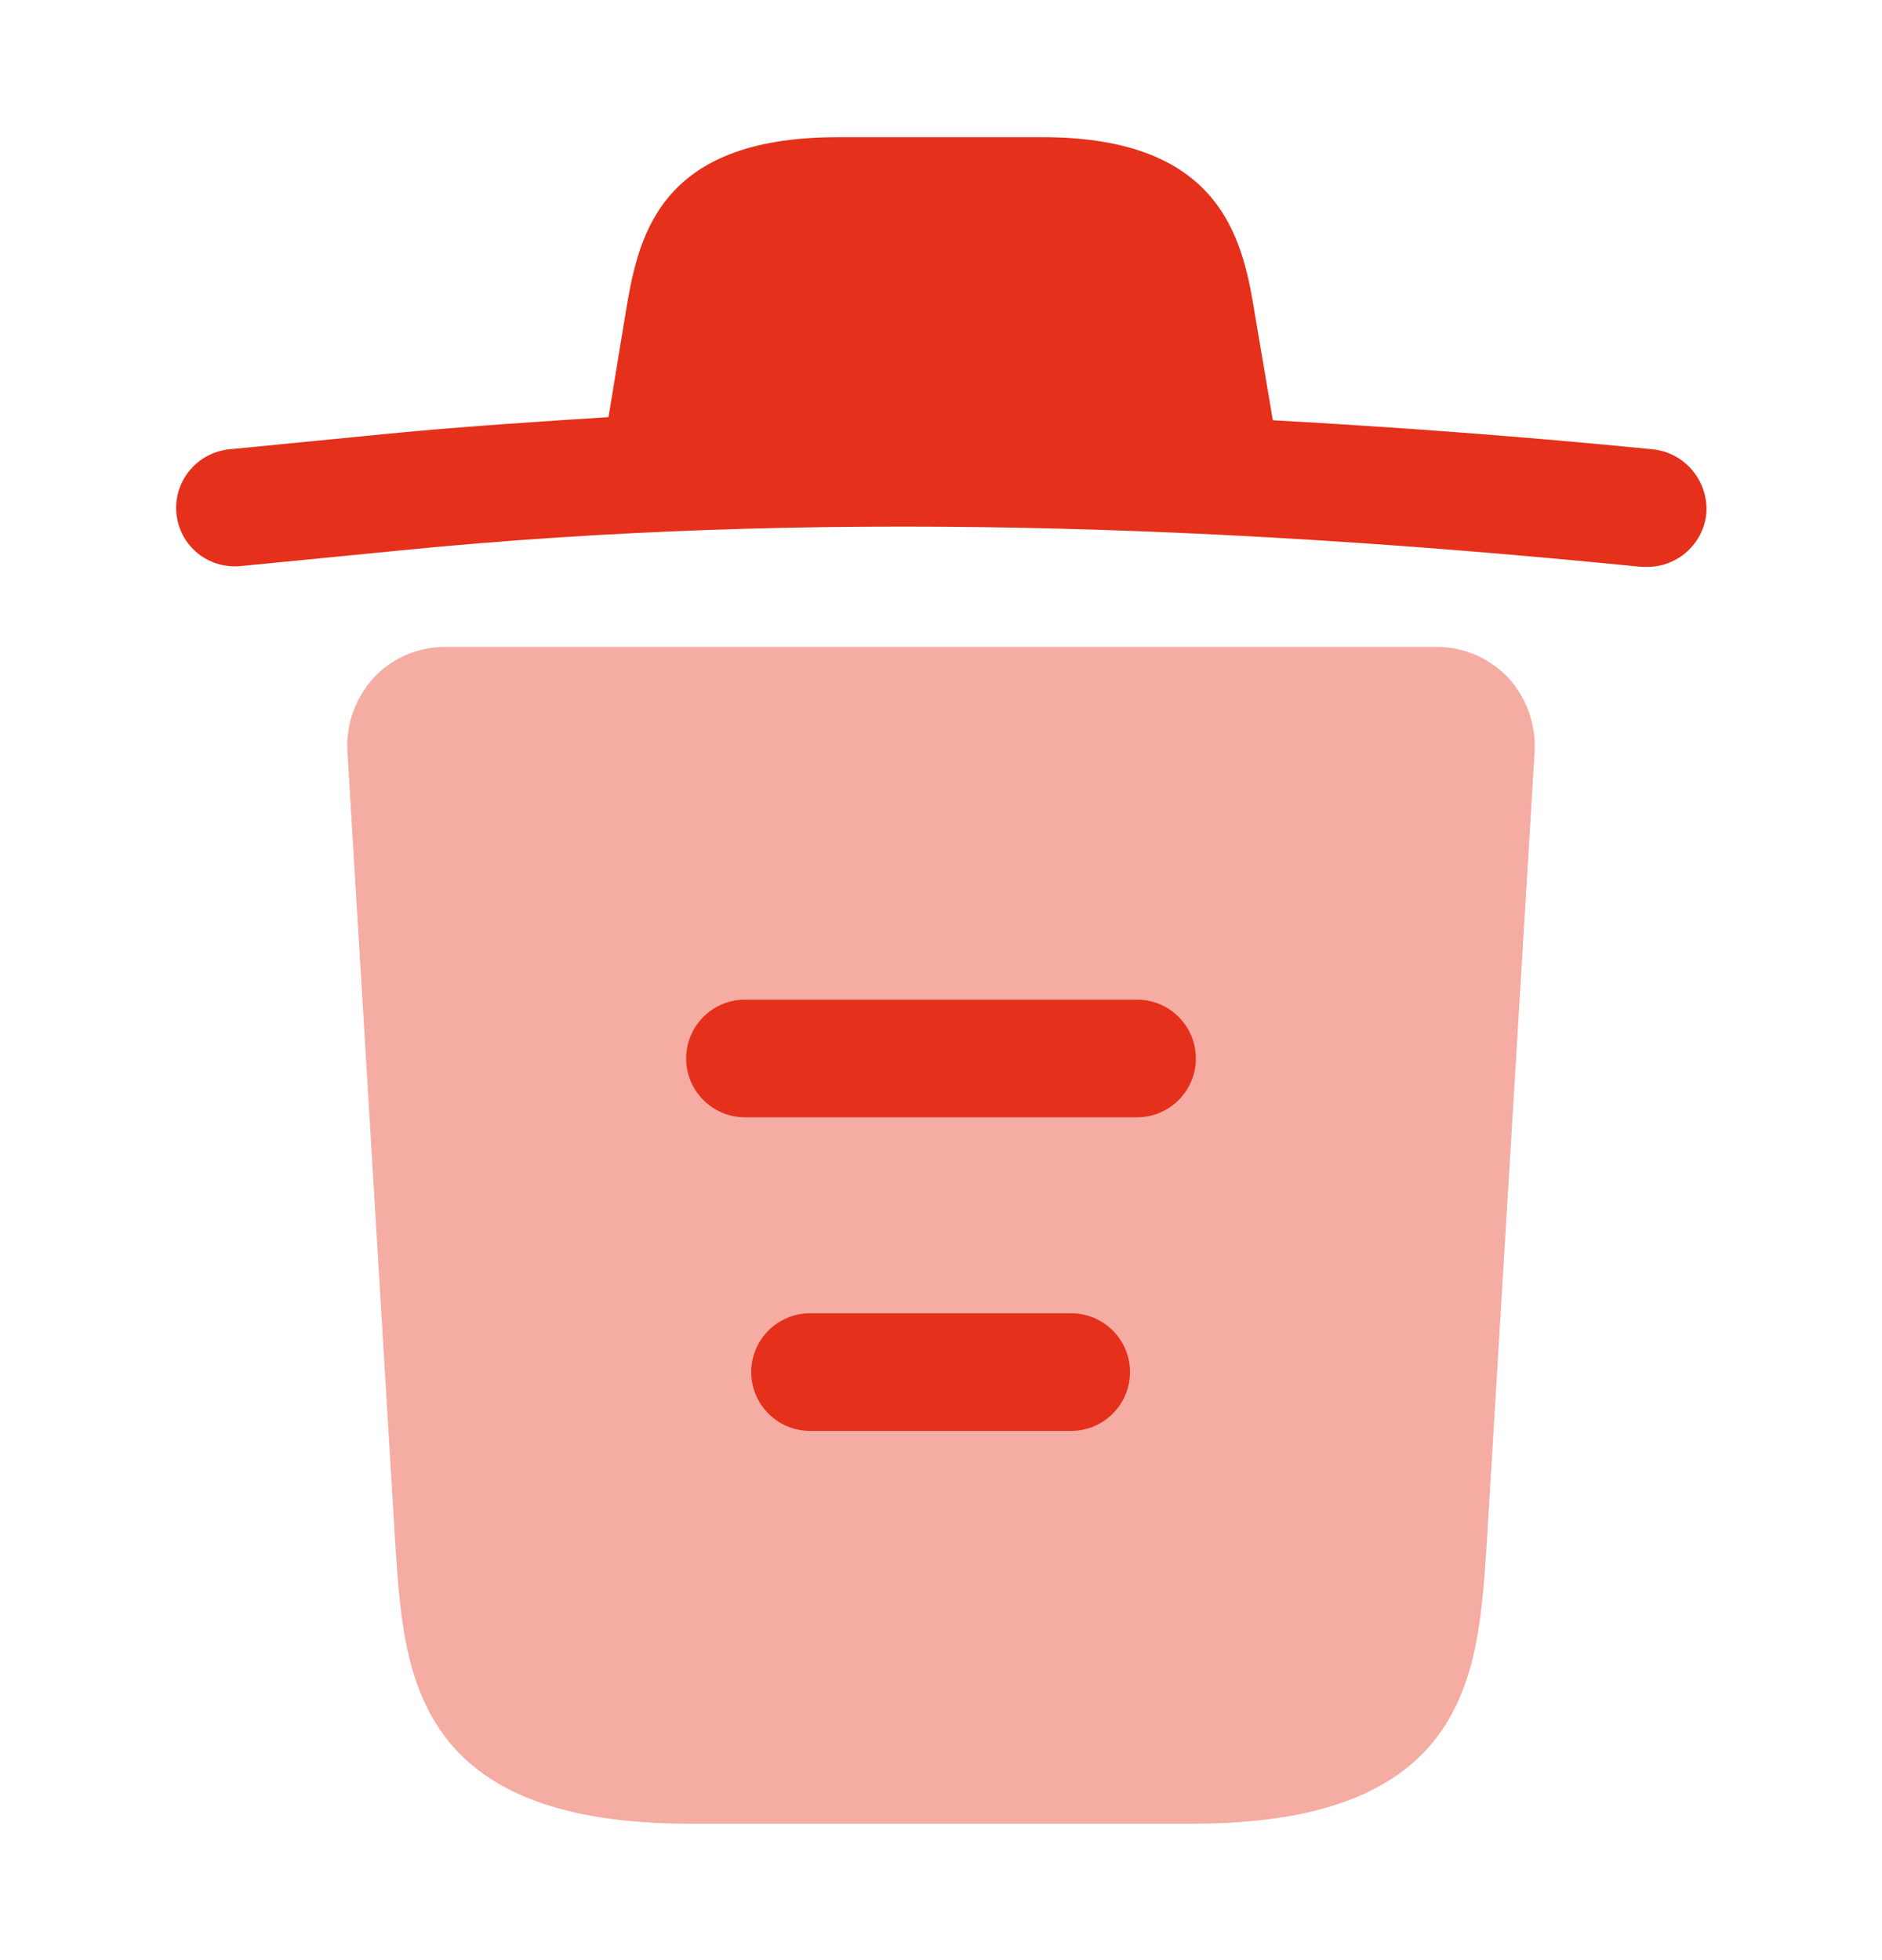 <svg width="24" height="25" viewBox="0 0 24 25" fill="none" xmlns="http://www.w3.org/2000/svg">
<path d="M21.07 5.73C19.46 5.57 17.85 5.45 16.23 5.36V5.35L16.01 4.05C15.86 3.13 15.64 1.75 13.3 1.75H10.68C8.35 1.75 8.13 3.07 7.97 4.04L7.76 5.32C6.83 5.38 5.9 5.44 4.97 5.53L2.93 5.73C2.51 5.77 2.21 6.14 2.25 6.55C2.29 6.96 2.65 7.26 3.07 7.22L5.11 7.02C10.35 6.5 15.63 6.7 20.93 7.23C20.96 7.23 20.98 7.23 21.01 7.23C21.39 7.23 21.72 6.94 21.76 6.55C21.79 6.14 21.49 5.77 21.07 5.73Z" fill="#E5301B"/>
<path opacity="0.399" d="M19.23 8.64C18.99 8.39 18.66 8.25 18.32 8.25H5.68C5.34 8.25 5 8.39 4.77 8.64C4.54 8.89 4.41 9.23 4.43 9.58L5.05 19.84C5.16 21.36 5.3 23.26 8.79 23.26H15.21C18.7 23.26 18.84 21.37 18.95 19.84L19.57 9.59C19.59 9.23 19.46 8.89 19.23 8.64Z" fill="#E5301B"/>
<path fill-rule="evenodd" clip-rule="evenodd" d="M9.58 17.5C9.58 17.086 9.916 16.75 10.33 16.75H13.66C14.074 16.75 14.41 17.086 14.41 17.5C14.41 17.914 14.074 18.25 13.66 18.25H10.33C9.916 18.25 9.58 17.914 9.58 17.5Z" fill="#E5301B"/>
<path fill-rule="evenodd" clip-rule="evenodd" d="M8.75 13.5C8.75 13.086 9.086 12.75 9.5 12.75H14.5C14.914 12.75 15.25 13.086 15.25 13.5C15.25 13.914 14.914 14.25 14.5 14.25H9.5C9.086 14.25 8.75 13.914 8.75 13.5Z" fill="#E5301B"/>
</svg>
